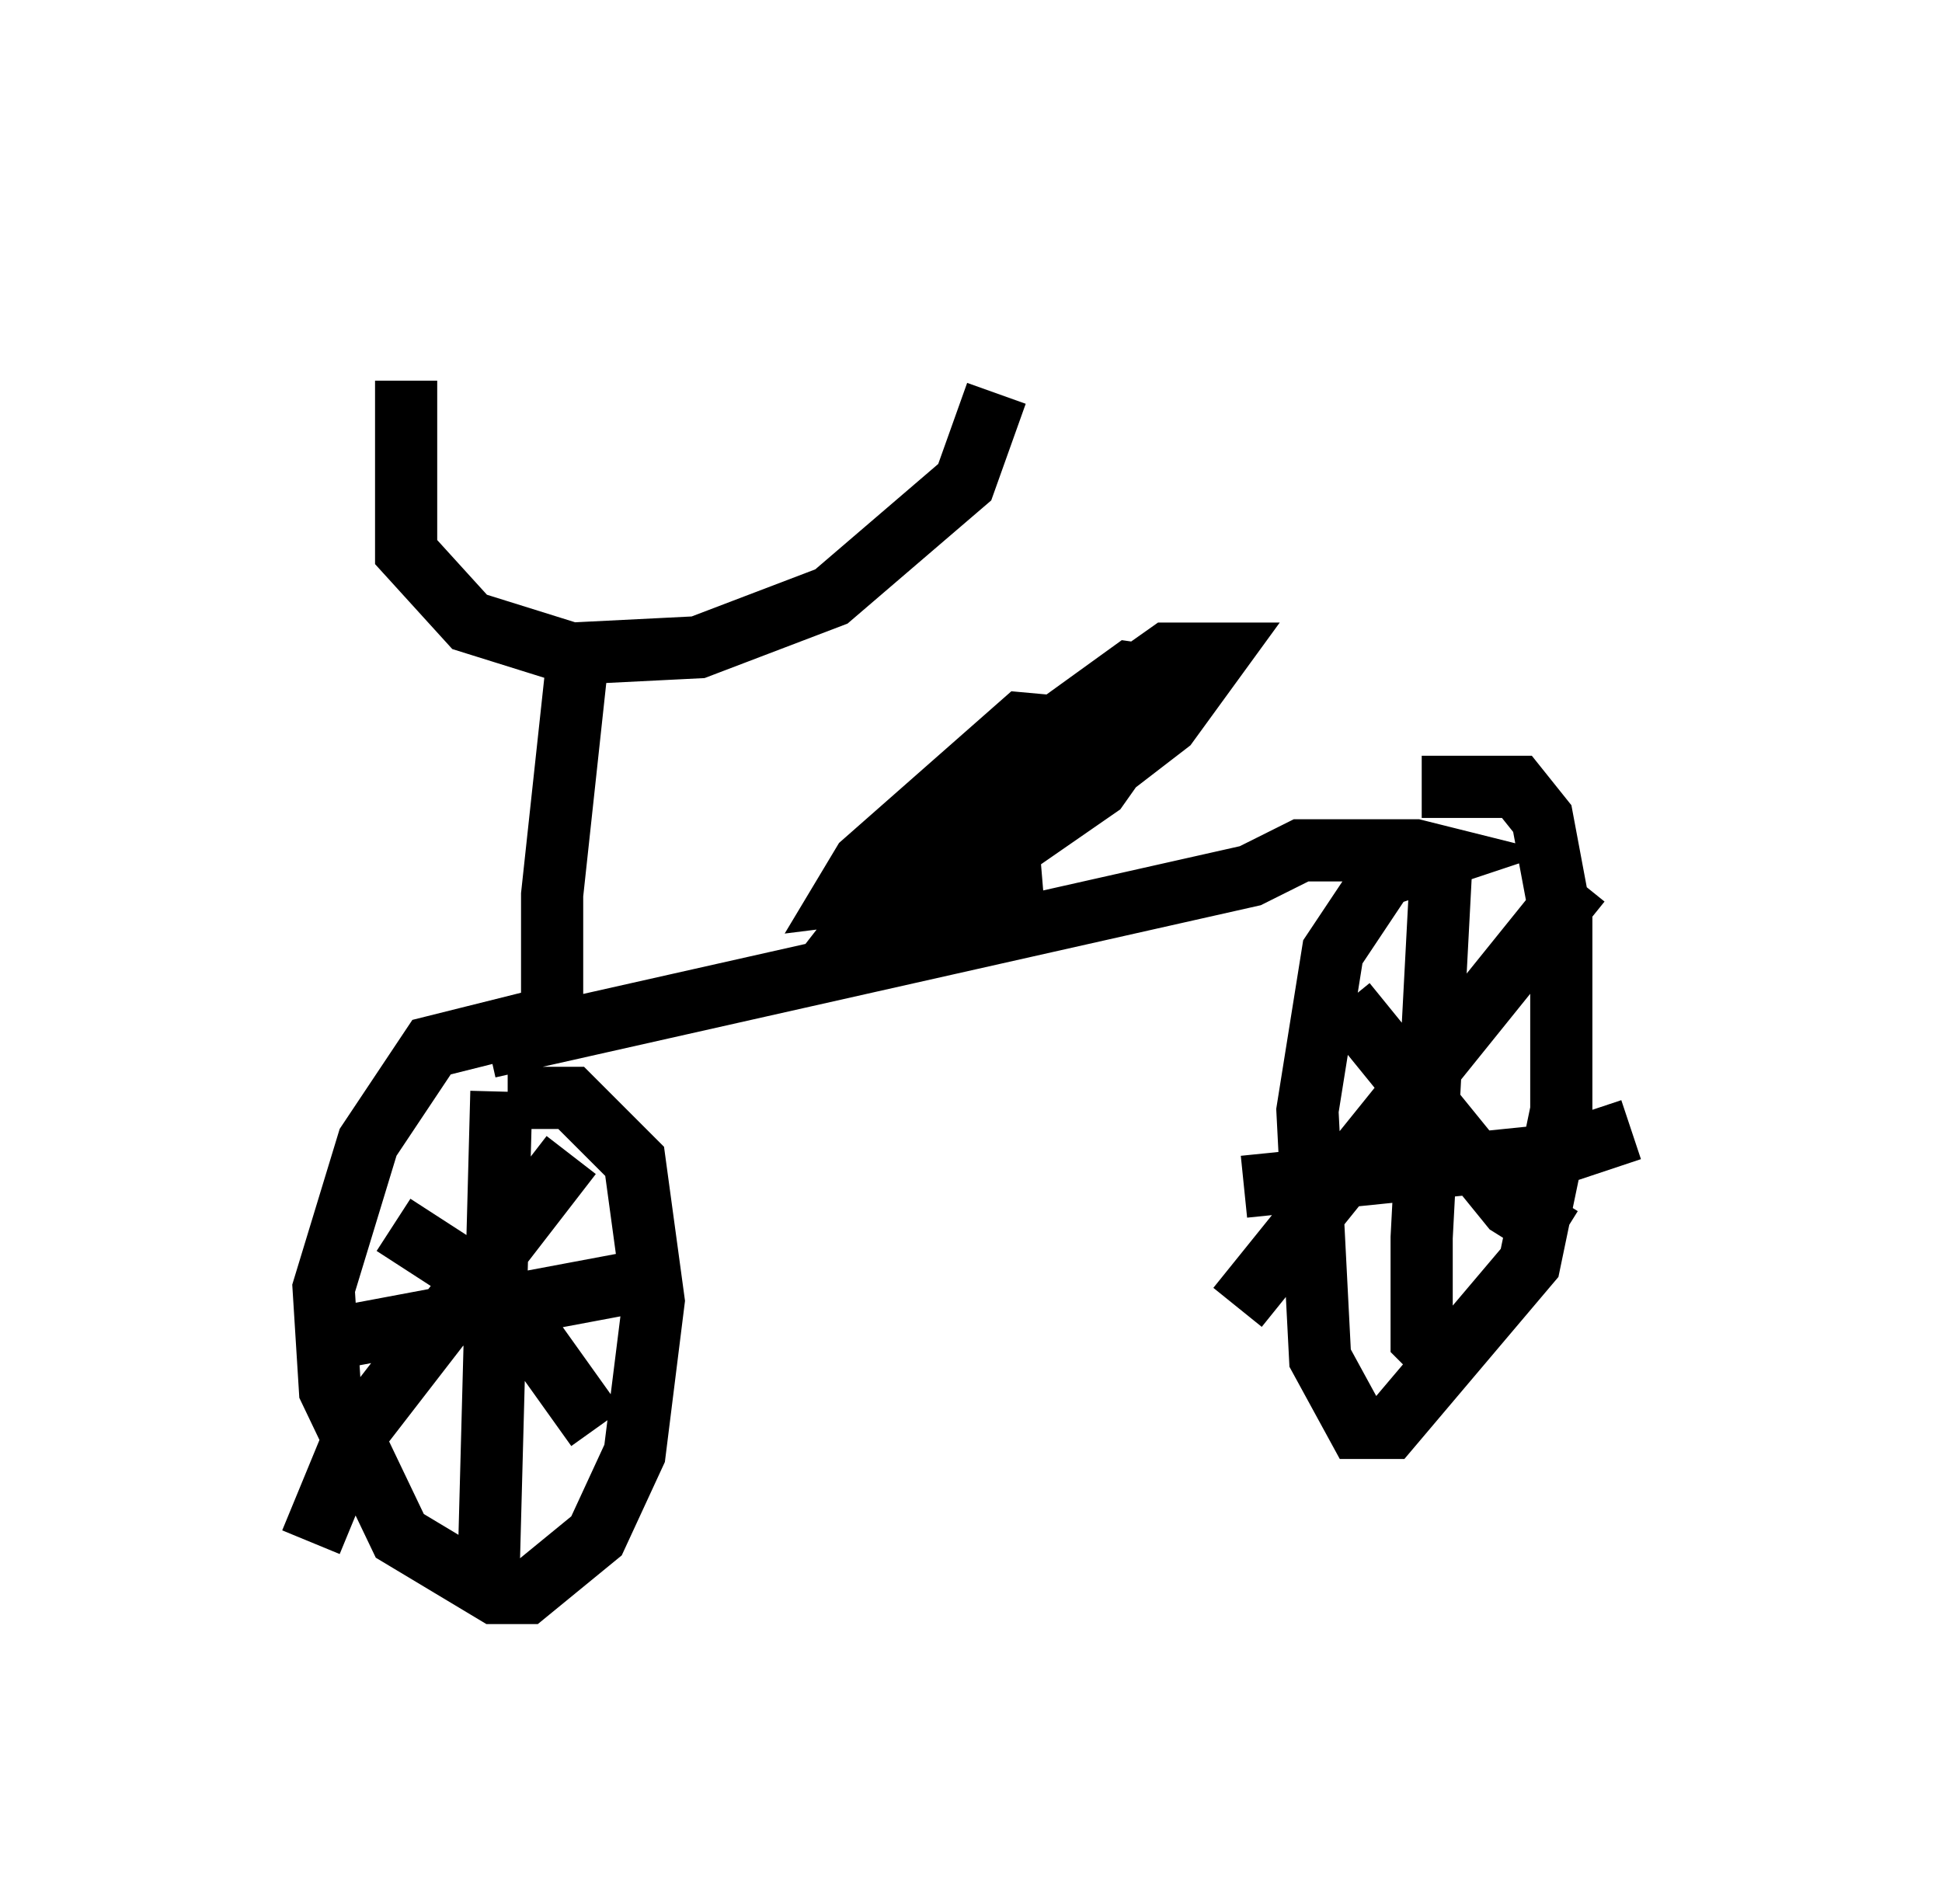 <?xml version="1.0" encoding="utf-8" ?>
<svg baseProfile="full" height="30.621" version="1.1" width="31.234" xmlns="http://www.w3.org/2000/svg" xmlns:ev="http://www.w3.org/2001/xml-events" xmlns:xlink="http://www.w3.org/1999/xlink"><defs /><rect fill="white" height="30.621" width="31.234" x="0" y="0" /><path d="M7.042, 5 m-0.51, 1.123 l0.0, 2.756 1.021, 1.123 l1.633, 0.51 2.042, -0.102 l2.144, -0.817 2.144, -1.838 l0.51, -1.429 m-6.738, 4.288 l-0.408, 3.777 0.0, 2.246 m-0.306, -0.204 l-1.633, 0.408 -1.021, 1.531 l-0.715, 2.348 0.102, 1.633 l1.123, 2.348 1.531, 0.919 l0.51, 0.0 1.123, -0.919 l0.613, -1.327 0.306, -2.45 l-0.306, -2.246 -1.021, -1.021 l-1.021, 0.0 m-0.306, -0.817 l12.25, -2.756 0.817, -0.408 l1.838, 0.0 0.408, 0.102 l-0.919, 0.306 -0.817, 1.225 l-0.408, 2.552 0.204, 3.981 l0.613, 1.123 0.51, 0.0 l2.246, -2.654 0.51, -2.45 l0.0, -3.063 -0.306, -1.633 l-0.408, -0.51 -1.531, 0.0 m-6.533, 2.348 l-0.102, -1.225 0.408, -1.531 m0.919, -0.51 l-1.123, -0.102 -2.552, 2.246 l-0.306, 0.51 0.817, -0.102 l3.063, -1.633 1.327, -1.021 l0.817, -1.123 -0.817, 0.0 l-3.471, 2.45 -1.429, 1.838 l1.123, -0.306 2.654, -1.838 l1.225, -1.735 -0.715, -0.102 l-1.838, 1.327 -1.735, 2.144 l1.429, -0.817 m-10.719, 8.065 l4.9, -0.919 m-2.144, -3.063 l-0.204, 7.656 m-1.531, -5.513 l1.735, 1.123 1.531, 2.144 m-0.408, -4.39 l-3.471, 4.492 -0.715, 1.735 m15.006, -5.717 l5.002, -0.51 1.225, -0.408 m-3.063, -4.083 l-0.306, 5.819 0.0, 1.633 l0.204, 0.204 m-1.429, -5.615 l2.654, 3.267 0.817, 0.51 m0.306, -5.717 l-5.513, 6.84 " fill="none" stroke="black" stroke-width="1" /></svg>